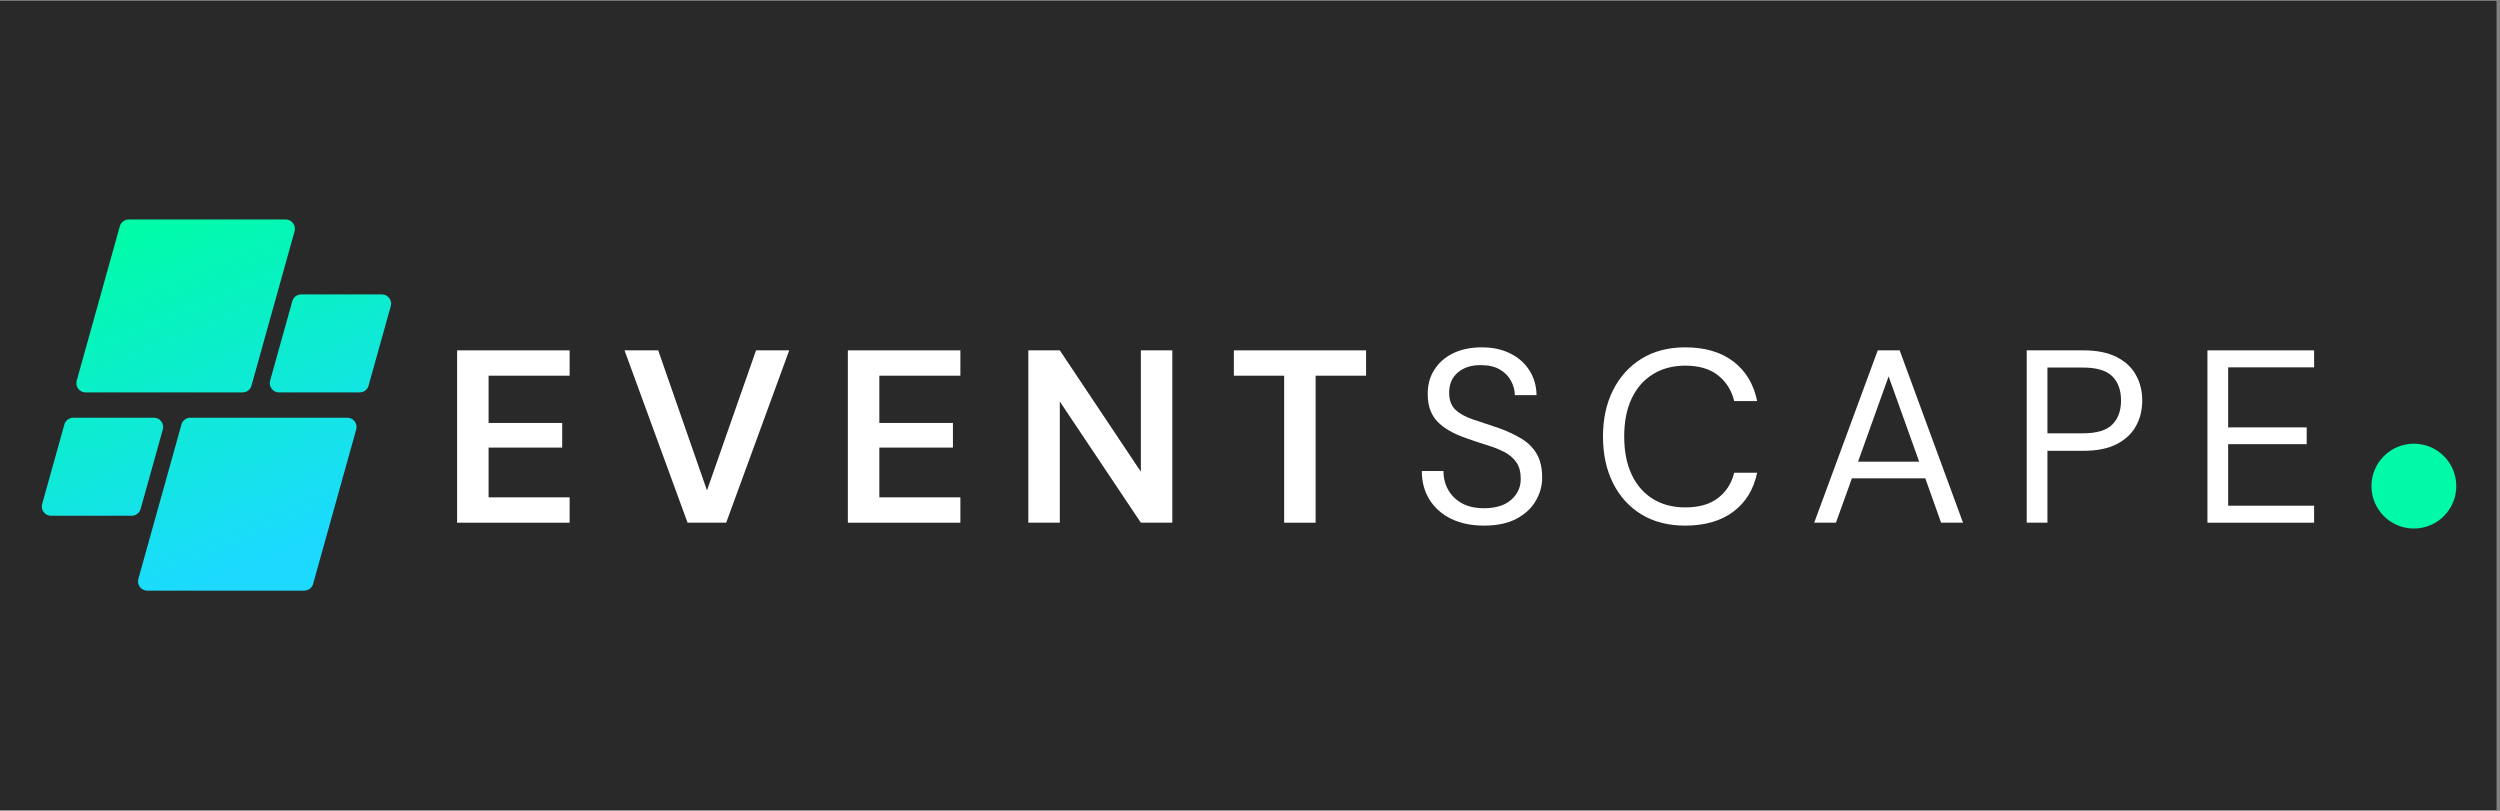 <svg xmlns="http://www.w3.org/2000/svg" xmlns:xlink="http://www.w3.org/1999/xlink" width="518" zoomAndPan="magnify" viewBox="0 0 388.5 126" height="168" preserveAspectRatio="xMidYMid meet" version="1.0"><rect x="0" y="0" width="388.5" height="126" fill="#808080" stroke="none"/><defs><g/><clipPath id="0f6b90764d"><path d="M 0 0.082 L 388 0.082 L 388 125.918 L 0 125.918 Z M 0 0.082 " clip-rule="nonzero"/></clipPath><clipPath id="7343f1b7bb"><path d="M 368.523 68.949 L 381.707 68.949 L 381.707 82.133 L 368.523 82.133 Z M 368.523 68.949 " clip-rule="nonzero"/></clipPath><clipPath id="437f981765"><path d="M 375.117 68.949 C 371.477 68.949 368.523 71.898 368.523 75.539 C 368.523 79.184 371.477 82.133 375.117 82.133 C 378.758 82.133 381.707 79.184 381.707 75.539 C 381.707 71.898 378.758 68.949 375.117 68.949 Z M 375.117 68.949 " clip-rule="nonzero"/></clipPath><clipPath id="22c636ba48"><path d="M 6.293 34.109 L 60.973 34.109 L 60.973 91.785 L 6.293 91.785 Z M 6.293 34.109 " clip-rule="nonzero"/></clipPath><clipPath id="122463efd2"><path d="M 37.703 60.98 L 13.297 60.98 C 12.348 60.98 11.664 60.074 11.922 59.156 L 18.621 35.16 C 18.793 34.539 19.355 34.109 19.996 34.109 L 44.402 34.109 C 45.348 34.109 46.035 35.02 45.777 35.934 L 39.078 59.934 C 38.906 60.555 38.344 60.98 37.703 60.98 Z M 21.852 79.098 L 25.301 66.738 C 25.555 65.824 24.871 64.914 23.926 64.914 L 11.379 64.914 C 10.738 64.914 10.176 65.344 10.004 65.965 L 6.551 78.32 C 6.297 79.234 6.98 80.145 7.93 80.145 L 20.473 80.145 C 21.113 80.145 21.676 79.715 21.852 79.098 Z M 28.199 65.965 L 21.5 89.961 C 21.242 90.879 21.926 91.785 22.875 91.785 L 47.281 91.785 C 47.922 91.785 48.484 91.359 48.656 90.738 L 55.355 66.738 C 55.613 65.824 54.926 64.914 53.98 64.914 L 29.574 64.914 C 28.934 64.914 28.371 65.344 28.199 65.965 Z M 45.426 46.801 L 41.977 59.156 C 41.723 60.074 42.406 60.98 43.352 60.98 L 55.898 60.98 C 56.539 60.98 57.102 60.555 57.273 59.934 L 60.723 47.578 C 60.98 46.66 60.297 45.754 59.348 45.754 L 46.801 45.754 C 46.164 45.754 45.602 46.18 45.426 46.801 Z M 45.426 46.801 " clip-rule="nonzero"/></clipPath><linearGradient x1="114.296" gradientTransform="matrix(0.115, 0, 0, 0.115, 6.498, 34.111)" y1="-47.634" x2="358.611" gradientUnits="userSpaceOnUse" y2="547.607" id="43157d8ad6"><stop stop-opacity="1" stop-color="rgb(0%, 98.799%, 65.9%)" offset="0"/><stop stop-opacity="1" stop-color="rgb(0%, 98.799%, 65.9%)" offset="0.062"/><stop stop-opacity="1" stop-color="rgb(0.021%, 98.773%, 65.965%)" offset="0.094"/><stop stop-opacity="1" stop-color="rgb(0.101%, 98.677%, 66.211%)" offset="0.102"/><stop stop-opacity="1" stop-color="rgb(0.217%, 98.537%, 66.571%)" offset="0.109"/><stop stop-opacity="1" stop-color="rgb(0.333%, 98.396%, 66.93%)" offset="0.117"/><stop stop-opacity="1" stop-color="rgb(0.449%, 98.256%, 67.29%)" offset="0.125"/><stop stop-opacity="1" stop-color="rgb(0.565%, 98.117%, 67.65%)" offset="0.133"/><stop stop-opacity="1" stop-color="rgb(0.679%, 97.977%, 68.008%)" offset="0.141"/><stop stop-opacity="1" stop-color="rgb(0.795%, 97.836%, 68.369%)" offset="0.148"/><stop stop-opacity="1" stop-color="rgb(0.911%, 97.696%, 68.727%)" offset="0.156"/><stop stop-opacity="1" stop-color="rgb(1.027%, 97.556%, 69.087%)" offset="0.164"/><stop stop-opacity="1" stop-color="rgb(1.143%, 97.415%, 69.446%)" offset="0.172"/><stop stop-opacity="1" stop-color="rgb(1.259%, 97.275%, 69.806%)" offset="0.18"/><stop stop-opacity="1" stop-color="rgb(1.375%, 97.136%, 70.164%)" offset="0.188"/><stop stop-opacity="1" stop-color="rgb(1.491%, 96.996%, 70.525%)" offset="0.195"/><stop stop-opacity="1" stop-color="rgb(1.607%, 96.855%, 70.883%)" offset="0.203"/><stop stop-opacity="1" stop-color="rgb(1.723%, 96.715%, 71.243%)" offset="0.211"/><stop stop-opacity="1" stop-color="rgb(1.839%, 96.574%, 71.603%)" offset="0.219"/><stop stop-opacity="1" stop-color="rgb(1.955%, 96.434%, 71.962%)" offset="0.227"/><stop stop-opacity="1" stop-color="rgb(2.071%, 96.294%, 72.322%)" offset="0.234"/><stop stop-opacity="1" stop-color="rgb(2.187%, 96.153%, 72.681%)" offset="0.242"/><stop stop-opacity="1" stop-color="rgb(2.303%, 96.014%, 73.041%)" offset="0.25"/><stop stop-opacity="1" stop-color="rgb(2.419%, 95.874%, 73.399%)" offset="0.258"/><stop stop-opacity="1" stop-color="rgb(2.534%, 95.734%, 73.759%)" offset="0.266"/><stop stop-opacity="1" stop-color="rgb(2.65%, 95.593%, 74.118%)" offset="0.273"/><stop stop-opacity="1" stop-color="rgb(2.766%, 95.453%, 74.478%)" offset="0.281"/><stop stop-opacity="1" stop-color="rgb(2.824%, 95.383%, 74.658%)" offset="0.281"/><stop stop-opacity="1" stop-color="rgb(2.882%, 95.312%, 74.837%)" offset="0.289"/><stop stop-opacity="1" stop-color="rgb(2.998%, 95.172%, 75.197%)" offset="0.297"/><stop stop-opacity="1" stop-color="rgb(3.114%, 95.032%, 75.557%)" offset="0.305"/><stop stop-opacity="1" stop-color="rgb(3.23%, 94.893%, 75.916%)" offset="0.312"/><stop stop-opacity="1" stop-color="rgb(3.346%, 94.753%, 76.276%)" offset="0.32"/><stop stop-opacity="1" stop-color="rgb(3.462%, 94.612%, 76.634%)" offset="0.328"/><stop stop-opacity="1" stop-color="rgb(3.578%, 94.472%, 76.994%)" offset="0.336"/><stop stop-opacity="1" stop-color="rgb(3.694%, 94.331%, 77.353%)" offset="0.344"/><stop stop-opacity="1" stop-color="rgb(3.81%, 94.191%, 77.713%)" offset="0.352"/><stop stop-opacity="1" stop-color="rgb(3.926%, 94.051%, 78.072%)" offset="0.359"/><stop stop-opacity="1" stop-color="rgb(4.042%, 93.912%, 78.432%)" offset="0.367"/><stop stop-opacity="1" stop-color="rgb(4.158%, 93.771%, 78.79%)" offset="0.375"/><stop stop-opacity="1" stop-color="rgb(4.274%, 93.631%, 79.15%)" offset="0.383"/><stop stop-opacity="1" stop-color="rgb(4.39%, 93.491%, 79.51%)" offset="0.391"/><stop stop-opacity="1" stop-color="rgb(4.506%, 93.35%, 79.869%)" offset="0.398"/><stop stop-opacity="1" stop-color="rgb(4.622%, 93.21%, 80.229%)" offset="0.406"/><stop stop-opacity="1" stop-color="rgb(4.738%, 93.069%, 80.588%)" offset="0.414"/><stop stop-opacity="1" stop-color="rgb(4.854%, 92.929%, 80.948%)" offset="0.422"/><stop stop-opacity="1" stop-color="rgb(4.97%, 92.79%, 81.306%)" offset="0.43"/><stop stop-opacity="1" stop-color="rgb(5.086%, 92.65%, 81.667%)" offset="0.438"/><stop stop-opacity="1" stop-color="rgb(5.202%, 92.509%, 82.025%)" offset="0.445"/><stop stop-opacity="1" stop-color="rgb(5.318%, 92.369%, 82.385%)" offset="0.453"/><stop stop-opacity="1" stop-color="rgb(5.434%, 92.229%, 82.744%)" offset="0.461"/><stop stop-opacity="1" stop-color="rgb(5.55%, 92.088%, 83.104%)" offset="0.469"/><stop stop-opacity="1" stop-color="rgb(5.666%, 91.948%, 83.464%)" offset="0.477"/><stop stop-opacity="1" stop-color="rgb(5.782%, 91.808%, 83.823%)" offset="0.484"/><stop stop-opacity="1" stop-color="rgb(5.898%, 91.669%, 84.183%)" offset="0.492"/><stop stop-opacity="1" stop-color="rgb(6.013%, 91.528%, 84.541%)" offset="0.5"/><stop stop-opacity="1" stop-color="rgb(6.129%, 91.388%, 84.901%)" offset="0.508"/><stop stop-opacity="1" stop-color="rgb(6.245%, 91.248%, 85.26%)" offset="0.516"/><stop stop-opacity="1" stop-color="rgb(6.361%, 91.107%, 85.62%)" offset="0.523"/><stop stop-opacity="1" stop-color="rgb(6.477%, 90.967%, 85.979%)" offset="0.531"/><stop stop-opacity="1" stop-color="rgb(6.593%, 90.826%, 86.339%)" offset="0.539"/><stop stop-opacity="1" stop-color="rgb(6.709%, 90.688%, 86.697%)" offset="0.547"/><stop stop-opacity="1" stop-color="rgb(6.825%, 90.547%, 87.057%)" offset="0.555"/><stop stop-opacity="1" stop-color="rgb(6.941%, 90.407%, 87.418%)" offset="0.562"/><stop stop-opacity="1" stop-color="rgb(7.057%, 90.266%, 87.776%)" offset="0.57"/><stop stop-opacity="1" stop-color="rgb(7.172%, 90.126%, 88.136%)" offset="0.578"/><stop stop-opacity="1" stop-color="rgb(7.288%, 89.986%, 88.495%)" offset="0.586"/><stop stop-opacity="1" stop-color="rgb(7.404%, 89.845%, 88.855%)" offset="0.594"/><stop stop-opacity="1" stop-color="rgb(7.52%, 89.705%, 89.214%)" offset="0.602"/><stop stop-opacity="1" stop-color="rgb(7.635%, 89.566%, 89.574%)" offset="0.609"/><stop stop-opacity="1" stop-color="rgb(7.751%, 89.426%, 89.932%)" offset="0.617"/><stop stop-opacity="1" stop-color="rgb(7.867%, 89.285%, 90.292%)" offset="0.625"/><stop stop-opacity="1" stop-color="rgb(7.983%, 89.145%, 90.651%)" offset="0.633"/><stop stop-opacity="1" stop-color="rgb(8.099%, 89.005%, 91.011%)" offset="0.641"/><stop stop-opacity="1" stop-color="rgb(8.215%, 88.864%, 91.371%)" offset="0.648"/><stop stop-opacity="1" stop-color="rgb(8.331%, 88.724%, 91.73%)" offset="0.656"/><stop stop-opacity="1" stop-color="rgb(8.447%, 88.583%, 92.09%)" offset="0.664"/><stop stop-opacity="1" stop-color="rgb(8.563%, 88.445%, 92.448%)" offset="0.672"/><stop stop-opacity="1" stop-color="rgb(8.679%, 88.304%, 92.809%)" offset="0.68"/><stop stop-opacity="1" stop-color="rgb(8.795%, 88.164%, 93.167%)" offset="0.688"/><stop stop-opacity="1" stop-color="rgb(8.911%, 88.023%, 93.527%)" offset="0.695"/><stop stop-opacity="1" stop-color="rgb(9.027%, 87.883%, 93.886%)" offset="0.703"/><stop stop-opacity="1" stop-color="rgb(9.143%, 87.743%, 94.246%)" offset="0.711"/><stop stop-opacity="1" stop-color="rgb(9.259%, 87.602%, 94.604%)" offset="0.719"/><stop stop-opacity="1" stop-color="rgb(9.375%, 87.463%, 94.965%)" offset="0.719"/><stop stop-opacity="1" stop-color="rgb(9.433%, 87.393%, 95.145%)" offset="0.727"/><stop stop-opacity="1" stop-color="rgb(9.491%, 87.323%, 95.325%)" offset="0.734"/><stop stop-opacity="1" stop-color="rgb(9.607%, 87.183%, 95.683%)" offset="0.742"/><stop stop-opacity="1" stop-color="rgb(9.723%, 87.042%, 96.043%)" offset="0.75"/><stop stop-opacity="1" stop-color="rgb(9.839%, 86.902%, 96.402%)" offset="0.758"/><stop stop-opacity="1" stop-color="rgb(9.955%, 86.761%, 96.762%)" offset="0.766"/><stop stop-opacity="1" stop-color="rgb(10.071%, 86.621%, 97.121%)" offset="0.773"/><stop stop-opacity="1" stop-color="rgb(10.187%, 86.481%, 97.481%)" offset="0.781"/><stop stop-opacity="1" stop-color="rgb(10.303%, 86.342%, 97.839%)" offset="0.789"/><stop stop-opacity="1" stop-color="rgb(10.419%, 86.201%, 98.199%)" offset="0.797"/><stop stop-opacity="1" stop-color="rgb(10.535%, 86.061%, 98.558%)" offset="0.805"/><stop stop-opacity="1" stop-color="rgb(10.651%, 85.921%, 98.918%)" offset="0.812"/><stop stop-opacity="1" stop-color="rgb(10.767%, 85.78%, 99.278%)" offset="0.82"/><stop stop-opacity="1" stop-color="rgb(10.883%, 85.64%, 99.637%)" offset="0.828"/><stop stop-opacity="1" stop-color="rgb(10.97%, 85.535%, 99.908%)" offset="0.844"/><stop stop-opacity="1" stop-color="rgb(10.999%, 85.5%, 100%)" offset="0.875"/><stop stop-opacity="1" stop-color="rgb(10.999%, 85.5%, 100%)" offset="1"/></linearGradient></defs><g clip-path="url(#0f6b90764d)"><path fill="#ffffff" d="M 0 0.082 L 388 0.082 L 388 125.918 L 0 125.918 Z M 0 0.082 " fill-opacity="1" fill-rule="nonzero"/><path fill="#292929" d="M 0 0.082 L 388 0.082 L 388 125.918 L 0 125.918 Z M 0 0.082 " fill-opacity="1" fill-rule="nonzero"/></g><g clip-path="url(#7343f1b7bb)"><g clip-path="url(#437f981765)"><path fill="#00faa8" d="M 368.523 68.949 L 381.707 68.949 L 381.707 82.133 L 368.523 82.133 Z M 368.523 68.949 " fill-opacity="1" fill-rule="nonzero"/></g></g><g clip-path="url(#22c636ba48)"><g clip-path="url(#122463efd2)"><path fill="url(#43157d8ad6)" d="M 6.297 34.109 L 6.297 91.785 L 60.973 91.785 L 60.973 34.109 Z M 6.297 34.109 " fill-rule="nonzero"/></g></g><g fill="#ffffff" fill-opacity="1"><g transform="translate(68.426, 81.227)"><g><path d="M 2.609 0 L 2.609 -26.781 L 20.094 -26.781 L 20.094 -22.844 L 7.5 -22.844 L 7.5 -15.5 L 18.938 -15.5 L 18.938 -11.672 L 7.5 -11.672 L 7.5 -3.938 L 20.094 -3.938 L 20.094 0 Z M 2.609 0 "/></g></g></g><g fill="#ffffff" fill-opacity="1"><g transform="translate(96.473, 81.227)"><g><path d="M 10.375 0 L 0.578 -26.781 L 5.812 -26.781 L 13.391 -5.016 L 21.016 -26.781 L 26.172 -26.781 L 16.375 0 Z M 10.375 0 "/></g></g></g><g fill="#ffffff" fill-opacity="1"><g transform="translate(129.148, 81.227)"><g><path d="M 2.609 0 L 2.609 -26.781 L 20.094 -26.781 L 20.094 -22.844 L 7.5 -22.844 L 7.5 -15.5 L 18.938 -15.5 L 18.938 -11.672 L 7.5 -11.672 L 7.5 -3.938 L 20.094 -3.938 L 20.094 0 Z M 2.609 0 "/></g></g></g><g fill="#ffffff" fill-opacity="1"><g transform="translate(157.195, 81.227)"><g><path d="M 2.609 0 L 2.609 -26.781 L 7.5 -26.781 L 20.094 -7.922 L 20.094 -26.781 L 24.984 -26.781 L 24.984 0 L 20.094 0 L 7.5 -18.828 L 7.5 0 Z M 2.609 0 "/></g></g></g><g fill="#ffffff" fill-opacity="1"><g transform="translate(190.712, 81.227)"><g><path d="M 8.844 0 L 8.844 -22.844 L 1.031 -22.844 L 1.031 -26.781 L 21.578 -26.781 L 21.578 -22.844 L 13.734 -22.844 L 13.734 0 Z M 8.844 0 "/></g></g></g><g fill="#ffffff" fill-opacity="1"><g transform="translate(219.262, 81.227)"><g><path d="M 11.359 0.453 C 9.398 0.453 7.691 0.098 6.234 -0.609 C 4.785 -1.328 3.664 -2.32 2.875 -3.594 C 2.082 -4.875 1.688 -6.352 1.688 -8.031 L 5.047 -8.031 C 5.047 -6.988 5.285 -6.023 5.766 -5.141 C 6.254 -4.266 6.961 -3.562 7.891 -3.031 C 8.828 -2.508 9.984 -2.25 11.359 -2.25 C 13.172 -2.25 14.57 -2.68 15.562 -3.547 C 16.562 -4.422 17.062 -5.508 17.062 -6.812 C 17.062 -7.883 16.832 -8.742 16.375 -9.391 C 15.914 -10.047 15.297 -10.578 14.516 -10.984 C 13.742 -11.391 12.852 -11.742 11.844 -12.047 C 10.832 -12.359 9.781 -12.707 8.688 -13.094 C 6.625 -13.801 5.094 -14.68 4.094 -15.734 C 3.102 -16.797 2.609 -18.18 2.609 -19.891 C 2.578 -21.328 2.906 -22.598 3.594 -23.703 C 4.281 -24.816 5.254 -25.688 6.516 -26.312 C 7.785 -26.938 9.285 -27.25 11.016 -27.25 C 12.723 -27.25 14.207 -26.926 15.469 -26.281 C 16.738 -25.645 17.723 -24.766 18.422 -23.641 C 19.129 -22.523 19.492 -21.254 19.516 -19.828 L 16.141 -19.828 C 16.141 -20.566 15.945 -21.297 15.562 -22.016 C 15.188 -22.742 14.609 -23.336 13.828 -23.797 C 13.055 -24.254 12.082 -24.484 10.906 -24.484 C 9.445 -24.516 8.254 -24.145 7.328 -23.375 C 6.398 -22.613 5.938 -21.555 5.938 -20.203 C 5.938 -19.055 6.258 -18.176 6.906 -17.562 C 7.551 -16.945 8.461 -16.441 9.641 -16.047 C 10.816 -15.648 12.172 -15.195 13.703 -14.688 C 14.973 -14.227 16.117 -13.691 17.141 -13.078 C 18.16 -12.473 18.957 -11.688 19.531 -10.719 C 20.102 -9.75 20.391 -8.508 20.391 -7 C 20.391 -5.727 20.055 -4.523 19.391 -3.391 C 18.734 -2.254 17.734 -1.328 16.391 -0.609 C 15.055 0.098 13.379 0.453 11.359 0.453 Z M 11.359 0.453 "/></g></g></g><g fill="#ffffff" fill-opacity="1"><g transform="translate(247.308, 81.227)"><g><path d="M 14.578 0.453 C 11.953 0.453 9.688 -0.125 7.781 -1.281 C 5.883 -2.438 4.41 -4.055 3.359 -6.141 C 2.316 -8.223 1.797 -10.641 1.797 -13.391 C 1.797 -16.117 2.316 -18.52 3.359 -20.594 C 4.41 -22.676 5.883 -24.305 7.781 -25.484 C 9.688 -26.66 11.953 -27.25 14.578 -27.25 C 17.641 -27.25 20.133 -26.516 22.062 -25.047 C 23.988 -23.578 25.219 -21.531 25.75 -18.906 L 22.188 -18.906 C 21.781 -20.562 20.945 -21.891 19.688 -22.891 C 18.426 -23.898 16.723 -24.406 14.578 -24.406 C 12.66 -24.406 10.988 -23.961 9.562 -23.078 C 8.133 -22.203 7.031 -20.941 6.25 -19.297 C 5.477 -17.66 5.094 -15.691 5.094 -13.391 C 5.094 -11.098 5.477 -9.129 6.25 -7.484 C 7.031 -5.836 8.133 -4.57 9.562 -3.688 C 10.988 -2.812 12.66 -2.375 14.578 -2.375 C 16.723 -2.375 18.426 -2.863 19.688 -3.844 C 20.945 -4.82 21.781 -6.129 22.188 -7.766 L 25.75 -7.766 C 25.219 -5.191 23.988 -3.176 22.062 -1.719 C 20.133 -0.27 17.641 0.453 14.578 0.453 Z M 14.578 0.453 "/></g></g></g><g fill="#ffffff" fill-opacity="1"><g transform="translate(280.787, 81.227)"><g><path d="M 1.141 0 L 11.016 -26.781 L 14.422 -26.781 L 24.266 0 L 20.859 0 L 18.406 -6.891 L 7 -6.891 L 4.516 0 Z M 7.953 -9.484 L 17.453 -9.484 L 12.703 -22.734 Z M 7.953 -9.484 "/></g></g></g><g fill="#ffffff" fill-opacity="1"><g transform="translate(312.124, 81.227)"><g><path d="M 2.828 0 L 2.828 -26.781 L 11.625 -26.781 C 13.719 -26.781 15.441 -26.438 16.797 -25.75 C 18.148 -25.062 19.148 -24.129 19.797 -22.953 C 20.453 -21.785 20.781 -20.461 20.781 -18.984 C 20.781 -17.523 20.457 -16.207 19.812 -15.031 C 19.176 -13.863 18.18 -12.926 16.828 -12.219 C 15.484 -11.52 13.75 -11.172 11.625 -11.172 L 6.047 -11.172 L 6.047 0 Z M 6.047 -13.891 L 11.562 -13.891 C 13.695 -13.891 15.219 -14.344 16.125 -15.25 C 17.031 -16.156 17.484 -17.398 17.484 -18.984 C 17.484 -20.586 17.031 -21.844 16.125 -22.75 C 15.219 -23.656 13.695 -24.109 11.562 -24.109 L 6.047 -24.109 Z M 6.047 -13.891 "/></g></g></g><g fill="#ffffff" fill-opacity="1"><g transform="translate(340.208, 81.227)"><g><path d="M 2.828 0 L 2.828 -26.781 L 19.406 -26.781 L 19.406 -24.141 L 6.047 -24.141 L 6.047 -14.812 L 18.25 -14.812 L 18.25 -12.203 L 6.047 -12.203 L 6.047 -2.641 L 19.406 -2.641 L 19.406 0 Z M 2.828 0 "/></g></g></g></svg>